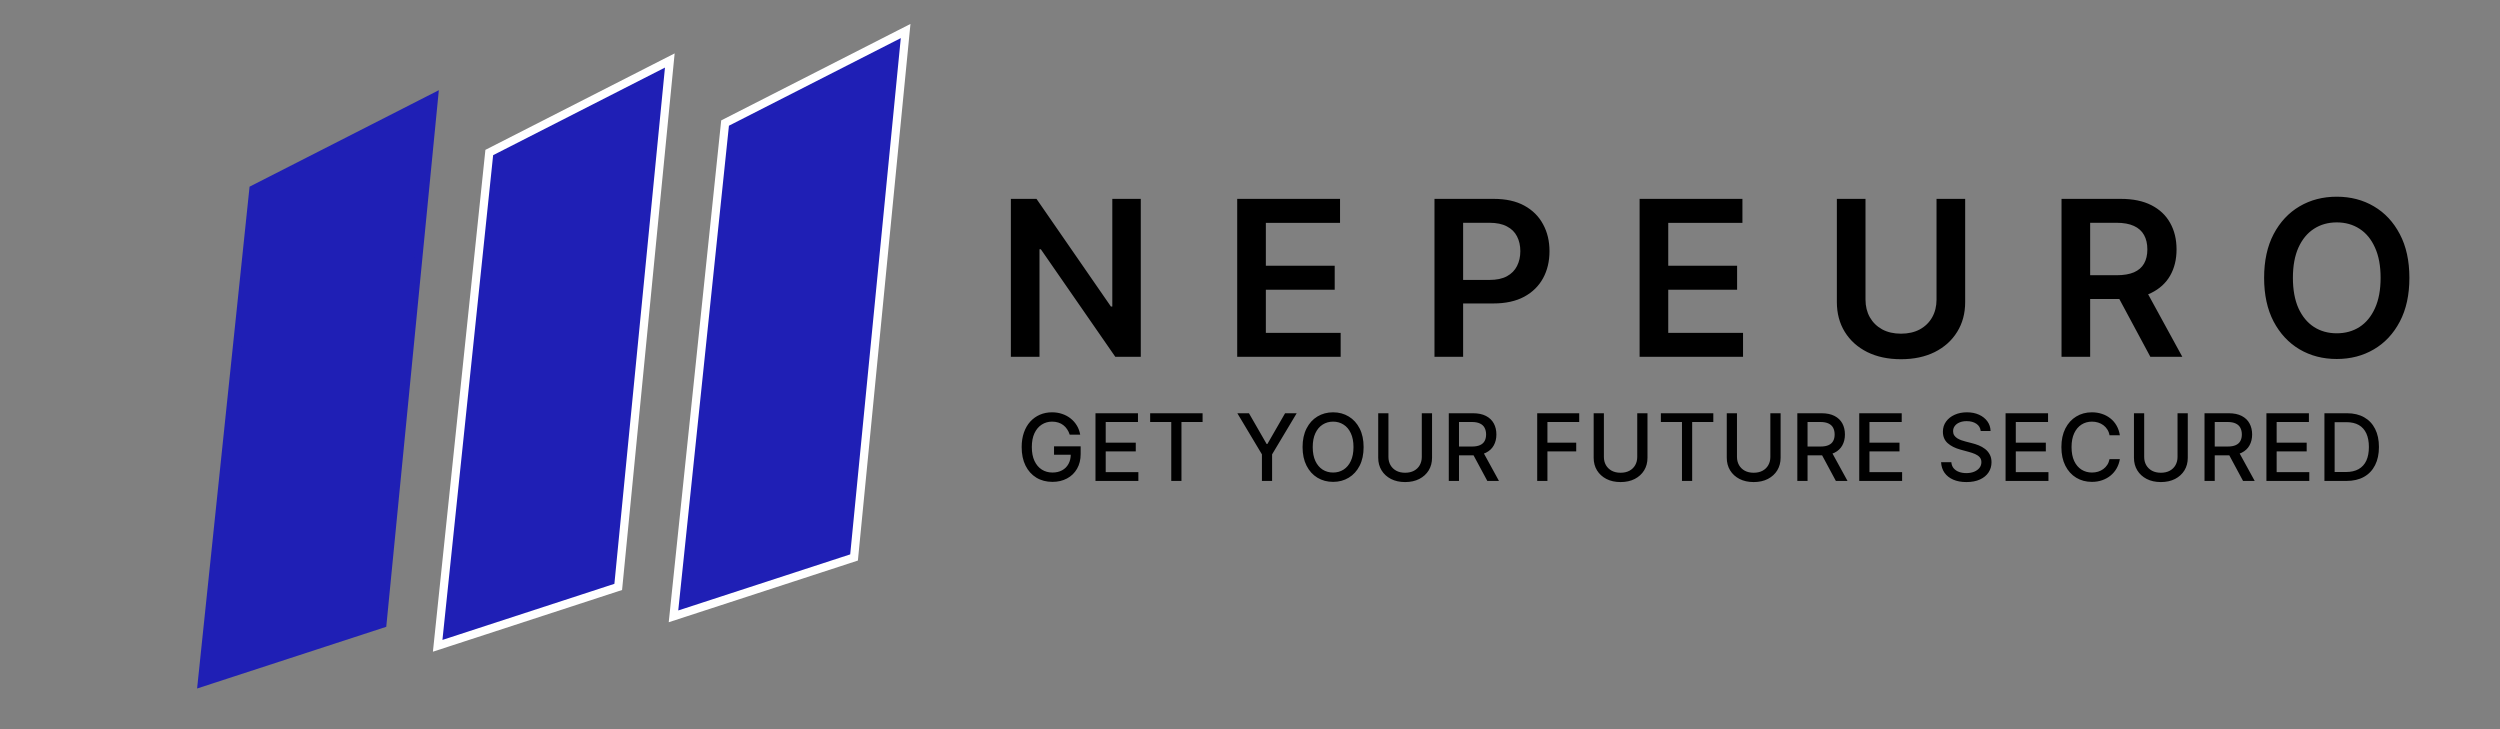 <svg width="144" height="42" viewBox="0 0 144 42" fill="none" xmlns="http://www.w3.org/2000/svg">
<rect x="0" y="0" width="144" height="42" fill="#808080" stroke="none"/>
<path d="M24.998 5.604L14.598 10.905L11.627 39.319L22.027 35.926L24.998 5.604Z" fill="#1F1FB5" stroke="#1F1FB5" stroke-width="0.475"/>
<path d="M38.581 3.484L28.182 8.785L25.21 37.199L35.61 33.806L38.581 3.484Z" fill="#1F1FB5" stroke="white" stroke-width="0.475"/>
<path d="M52.164 1.787L41.764 7.088L38.793 35.502L49.193 32.11L52.164 1.787Z" fill="#1F1FB5" stroke="white" stroke-width="0.475"/>
<path d="M65.709 11.455V20.553H64.242L59.951 14.356H59.875V20.553H58.226V11.455H59.702L63.989 17.657H64.069V11.455H65.709ZM71.263 20.553V11.455H77.186V12.836H72.913V15.306H76.879V16.688H72.913V19.172H77.222V20.553H71.263ZM82.626 20.553V11.455H86.041C86.741 11.455 87.328 11.585 87.802 11.845C88.279 12.106 88.639 12.465 88.882 12.921C89.129 13.374 89.251 13.889 89.251 14.467C89.251 15.05 89.129 15.569 88.882 16.022C88.636 16.475 88.273 16.832 87.793 17.092C87.313 17.35 86.721 17.479 86.019 17.479H83.755V16.124H85.796C86.206 16.124 86.54 16.053 86.801 15.911C87.062 15.768 87.255 15.573 87.379 15.324C87.507 15.075 87.571 14.79 87.571 14.467C87.571 14.144 87.507 13.86 87.379 13.614C87.255 13.368 87.061 13.177 86.797 13.041C86.536 12.901 86.2 12.832 85.787 12.832H84.276V20.553H82.626ZM94.441 20.553V11.455H100.364V12.836H96.091V15.306H100.057V16.688H96.091V19.172H100.399V20.553H94.441ZM111.544 11.455H113.194V17.399C113.194 18.05 113.04 18.624 112.731 19.118C112.426 19.613 111.996 19.999 111.442 20.278C110.887 20.553 110.24 20.691 109.498 20.691C108.755 20.691 108.106 20.553 107.551 20.278C106.996 19.999 106.567 19.613 106.261 19.118C105.956 18.624 105.803 18.05 105.803 17.399V11.455H107.453V17.261C107.453 17.64 107.536 17.978 107.702 18.274C107.871 18.57 108.108 18.803 108.413 18.972C108.719 19.137 109.08 19.22 109.498 19.22C109.917 19.22 110.278 19.137 110.584 18.972C110.892 18.803 111.129 18.57 111.295 18.274C111.461 17.978 111.544 17.64 111.544 17.261V11.455ZM118.744 20.553V11.455H122.158C122.858 11.455 123.445 11.576 123.92 11.819C124.396 12.062 124.757 12.402 125 12.841C125.246 13.276 125.369 13.784 125.369 14.365C125.369 14.948 125.244 15.454 124.996 15.884C124.75 16.31 124.386 16.641 123.906 16.875C123.426 17.106 122.836 17.221 122.136 17.221H119.704V15.853H121.913C122.323 15.853 122.658 15.797 122.919 15.684C123.18 15.569 123.372 15.401 123.497 15.182C123.624 14.96 123.688 14.687 123.688 14.365C123.688 14.042 123.624 13.766 123.497 13.538C123.37 13.307 123.175 13.132 122.914 13.014C122.653 12.893 122.317 12.832 121.904 12.832H120.393V20.553H118.744ZM123.448 16.43L125.702 20.553H123.861L121.647 16.43H123.448ZM138.781 16.004C138.781 16.984 138.598 17.824 138.23 18.523C137.865 19.219 137.367 19.752 136.736 20.122C136.108 20.492 135.394 20.678 134.597 20.678C133.799 20.678 133.085 20.492 132.454 20.122C131.825 19.749 131.327 19.215 130.959 18.518C130.595 17.82 130.413 16.981 130.413 16.004C130.413 15.024 130.595 14.185 130.959 13.489C131.327 12.79 131.825 12.256 132.454 11.886C133.085 11.515 133.799 11.33 134.597 11.33C135.394 11.33 136.108 11.515 136.736 11.886C137.367 12.256 137.865 12.79 138.23 13.489C138.598 14.185 138.781 15.024 138.781 16.004ZM137.123 16.004C137.123 15.314 137.015 14.732 136.798 14.258C136.584 13.781 136.288 13.421 135.909 13.178C135.529 12.932 135.092 12.81 134.597 12.81C134.102 12.81 133.665 12.932 133.285 13.178C132.906 13.421 132.608 13.781 132.391 14.258C132.178 14.732 132.071 15.314 132.071 16.004C132.071 16.694 132.178 17.277 132.391 17.754C132.608 18.228 132.906 18.588 133.285 18.834C133.665 19.077 134.102 19.198 134.597 19.198C135.092 19.198 135.529 19.077 135.909 18.834C136.288 18.588 136.584 18.228 136.798 17.754C137.015 17.277 137.123 16.694 137.123 16.004Z" fill="black"/>
<path d="M61.615 25.035C61.578 24.919 61.529 24.816 61.466 24.724C61.405 24.632 61.332 24.553 61.247 24.488C61.162 24.422 61.065 24.372 60.956 24.338C60.847 24.303 60.729 24.286 60.599 24.286C60.379 24.286 60.181 24.343 60.005 24.456C59.828 24.569 59.688 24.734 59.585 24.953C59.484 25.17 59.433 25.436 59.433 25.751C59.433 26.067 59.484 26.334 59.587 26.552C59.69 26.77 59.831 26.936 60.01 27.049C60.189 27.162 60.393 27.218 60.622 27.218C60.834 27.218 61.019 27.175 61.177 27.089C61.335 27.003 61.458 26.881 61.544 26.723C61.632 26.565 61.676 26.378 61.676 26.164L61.828 26.192H60.712V25.707H62.246V26.15C62.246 26.478 62.176 26.762 62.036 27.003C61.898 27.243 61.706 27.429 61.461 27.559C61.217 27.69 60.937 27.756 60.622 27.756C60.269 27.756 59.959 27.674 59.692 27.512C59.427 27.349 59.219 27.119 59.071 26.821C58.922 26.521 58.848 26.166 58.848 25.754C58.848 25.443 58.891 25.164 58.977 24.916C59.064 24.669 59.185 24.459 59.341 24.286C59.499 24.113 59.684 23.98 59.896 23.888C60.109 23.796 60.343 23.749 60.595 23.749C60.806 23.749 61.002 23.78 61.184 23.843C61.367 23.905 61.53 23.993 61.672 24.107C61.816 24.222 61.934 24.357 62.029 24.515C62.123 24.671 62.186 24.844 62.219 25.035H61.615ZM63.1 27.702V23.803H65.547V24.309H63.689V25.497H65.42V26.002H63.689V27.196H65.57V27.702H63.1ZM66.249 24.309V23.803H69.269V24.309H68.052V27.702H67.465V24.309H66.249ZM71.271 23.803H71.94L72.959 25.575H73.001L74.021 23.803H74.689L73.273 26.171V27.702H72.687V26.171L71.271 23.803ZM78.544 25.752C78.544 26.169 78.468 26.527 78.315 26.826C78.163 27.125 77.954 27.354 77.688 27.515C77.424 27.675 77.124 27.756 76.787 27.756C76.449 27.756 76.147 27.675 75.882 27.515C75.617 27.354 75.409 27.124 75.257 26.824C75.104 26.525 75.028 26.168 75.028 25.752C75.028 25.336 75.104 24.979 75.257 24.68C75.409 24.381 75.617 24.151 75.882 23.991C76.147 23.83 76.449 23.749 76.787 23.749C77.124 23.749 77.424 23.83 77.688 23.991C77.954 24.151 78.163 24.381 78.315 24.68C78.468 24.979 78.544 25.336 78.544 25.752ZM77.961 25.752C77.961 25.435 77.909 25.168 77.806 24.951C77.705 24.733 77.565 24.567 77.387 24.456C77.211 24.343 77.01 24.286 76.787 24.286C76.562 24.286 76.361 24.343 76.185 24.456C76.008 24.567 75.868 24.733 75.766 24.951C75.664 25.168 75.613 25.435 75.613 25.752C75.613 26.07 75.664 26.338 75.766 26.556C75.868 26.773 76.008 26.938 76.185 27.051C76.361 27.163 76.562 27.218 76.787 27.218C77.01 27.218 77.211 27.163 77.387 27.051C77.565 26.938 77.705 26.773 77.806 26.556C77.909 26.338 77.961 26.07 77.961 25.752ZM81.895 23.803H82.486V26.367C82.486 26.64 82.422 26.882 82.294 27.093C82.165 27.302 81.985 27.467 81.752 27.588C81.52 27.707 81.247 27.767 80.935 27.767C80.624 27.767 80.352 27.707 80.119 27.588C79.887 27.467 79.706 27.302 79.578 27.093C79.45 26.882 79.385 26.64 79.385 26.367V23.803H79.974V26.32C79.974 26.496 80.013 26.653 80.091 26.79C80.169 26.927 80.28 27.035 80.424 27.114C80.568 27.191 80.738 27.23 80.935 27.23C81.133 27.23 81.304 27.191 81.447 27.114C81.592 27.035 81.703 26.927 81.779 26.79C81.856 26.653 81.895 26.496 81.895 26.32V23.803ZM83.45 27.702V23.803H84.841C85.143 23.803 85.394 23.855 85.593 23.959C85.794 24.063 85.944 24.207 86.043 24.391C86.142 24.574 86.192 24.785 86.192 25.025C86.192 25.264 86.142 25.474 86.041 25.655C85.942 25.835 85.792 25.976 85.591 26.076C85.392 26.176 85.141 26.227 84.839 26.227H83.785V25.72H84.785C84.976 25.72 85.131 25.693 85.25 25.638C85.371 25.584 85.459 25.504 85.515 25.4C85.571 25.296 85.599 25.171 85.599 25.025C85.599 24.878 85.57 24.75 85.513 24.642C85.457 24.535 85.369 24.452 85.248 24.395C85.129 24.337 84.972 24.307 84.778 24.307H84.038V27.702H83.45ZM85.376 25.943L86.34 27.702H85.67L84.724 25.943H85.376ZM88.543 27.702V23.803H90.963V24.309H89.132V25.497H90.79V26.002H89.132V27.702H88.543ZM94.305 23.803H94.895V26.367C94.895 26.64 94.832 26.882 94.703 27.093C94.575 27.302 94.394 27.467 94.162 27.588C93.929 27.707 93.657 27.767 93.344 27.767C93.033 27.767 92.761 27.707 92.528 27.588C92.296 27.467 92.116 27.302 91.987 27.093C91.859 26.882 91.795 26.64 91.795 26.367V23.803H92.384V26.32C92.384 26.496 92.423 26.653 92.5 26.79C92.579 26.927 92.69 27.035 92.834 27.114C92.978 27.191 93.147 27.23 93.344 27.23C93.543 27.23 93.714 27.191 93.857 27.114C94.002 27.035 94.112 26.927 94.189 26.79C94.266 26.653 94.305 26.496 94.305 26.32V23.803ZM95.666 24.309V23.803H98.687V24.309H97.469V27.702H96.882V24.309H95.666ZM101.972 23.803H102.563V26.367C102.563 26.64 102.498 26.882 102.37 27.093C102.242 27.302 102.061 27.467 101.829 27.588C101.596 27.707 101.324 27.767 101.011 27.767C100.7 27.767 100.428 27.707 100.195 27.588C99.963 27.467 99.783 27.302 99.654 27.093C99.526 26.882 99.462 26.64 99.462 26.367V23.803H100.05V26.32C100.05 26.496 100.09 26.653 100.167 26.79C100.245 26.927 100.357 27.035 100.5 27.114C100.644 27.191 100.814 27.23 101.011 27.23C101.21 27.23 101.38 27.191 101.524 27.114C101.668 27.035 101.779 26.927 101.855 26.79C101.933 26.653 101.972 26.496 101.972 26.32V23.803ZM103.526 27.702V23.803H104.917C105.219 23.803 105.471 23.855 105.67 23.959C105.87 24.063 106.021 24.207 106.12 24.391C106.218 24.574 106.268 24.785 106.268 25.025C106.268 25.264 106.218 25.474 106.117 25.655C106.019 25.835 105.869 25.976 105.668 26.076C105.469 26.176 105.217 26.227 104.915 26.227H103.862V25.72H104.862C105.052 25.72 105.208 25.693 105.327 25.638C105.447 25.584 105.536 25.504 105.591 25.4C105.648 25.296 105.675 25.171 105.675 25.025C105.675 24.878 105.647 24.75 105.59 24.642C105.534 24.535 105.446 24.452 105.325 24.395C105.206 24.337 105.048 24.307 104.854 24.307H104.115V27.702H103.526ZM105.453 25.943L106.417 27.702H105.746L104.801 25.943H105.453ZM107.092 27.702V23.803H109.539V24.309H107.681V25.497H109.411V26.002H107.681V27.196H109.562V27.702H107.092ZM114.089 24.827C114.069 24.647 113.985 24.507 113.838 24.408C113.69 24.308 113.505 24.258 113.281 24.258C113.121 24.258 112.983 24.283 112.866 24.334C112.748 24.383 112.658 24.452 112.593 24.54C112.529 24.626 112.498 24.724 112.498 24.835C112.498 24.927 112.519 25.007 112.562 25.075C112.607 25.142 112.665 25.198 112.736 25.244C112.808 25.288 112.886 25.326 112.968 25.356C113.051 25.386 113.13 25.41 113.207 25.429L113.588 25.528C113.713 25.558 113.84 25.599 113.971 25.651C114.102 25.704 114.223 25.772 114.335 25.857C114.447 25.942 114.537 26.047 114.605 26.173C114.676 26.299 114.711 26.449 114.711 26.624C114.711 26.845 114.654 27.041 114.539 27.213C114.425 27.384 114.261 27.519 114.045 27.618C113.831 27.717 113.57 27.767 113.266 27.767C112.974 27.767 112.721 27.721 112.508 27.628C112.294 27.535 112.127 27.404 112.006 27.234C111.885 27.062 111.819 26.859 111.806 26.624H112.397C112.409 26.765 112.454 26.883 112.534 26.977C112.615 27.069 112.719 27.139 112.845 27.184C112.972 27.229 113.111 27.251 113.262 27.251C113.428 27.251 113.577 27.225 113.706 27.173C113.837 27.119 113.94 27.046 114.015 26.952C114.09 26.857 114.128 26.746 114.128 26.619C114.128 26.503 114.094 26.409 114.028 26.335C113.963 26.261 113.875 26.201 113.764 26.152C113.653 26.104 113.527 26.061 113.388 26.025L112.926 25.899C112.614 25.814 112.367 25.689 112.183 25.524C112.002 25.359 111.911 25.141 111.911 24.869C111.911 24.644 111.972 24.448 112.094 24.281C112.216 24.113 112.381 23.983 112.589 23.89C112.798 23.796 113.033 23.749 113.295 23.749C113.559 23.749 113.792 23.796 113.993 23.888C114.197 23.981 114.357 24.109 114.474 24.271C114.591 24.432 114.652 24.618 114.657 24.827H114.089ZM115.521 27.702V23.803H117.968V24.309H116.11V25.497H117.84V26.002H116.11V27.196H117.991V27.702H115.521ZM122.104 25.071H121.509C121.487 24.944 121.444 24.832 121.381 24.736C121.32 24.639 121.244 24.557 121.153 24.49C121.063 24.423 120.962 24.372 120.85 24.338C120.739 24.303 120.622 24.286 120.498 24.286C120.272 24.286 120.071 24.343 119.893 24.456C119.717 24.569 119.577 24.734 119.474 24.953C119.372 25.171 119.321 25.438 119.321 25.752C119.321 26.07 119.372 26.338 119.474 26.556C119.577 26.774 119.718 26.939 119.895 27.051C120.073 27.163 120.273 27.218 120.496 27.218C120.618 27.218 120.735 27.202 120.846 27.169C120.958 27.135 121.059 27.084 121.149 27.019C121.239 26.953 121.316 26.872 121.378 26.777C121.441 26.68 121.485 26.57 121.509 26.445L122.104 26.447C122.072 26.639 122.01 26.816 121.919 26.977C121.828 27.137 121.712 27.275 121.57 27.392C121.43 27.507 121.268 27.597 121.086 27.66C120.905 27.724 120.706 27.756 120.491 27.756C120.153 27.756 119.853 27.675 119.588 27.515C119.324 27.354 119.116 27.124 118.964 26.824C118.812 26.525 118.736 26.168 118.736 25.752C118.736 25.336 118.813 24.979 118.965 24.68C119.118 24.381 119.326 24.151 119.591 23.991C119.854 23.83 120.155 23.749 120.491 23.749C120.699 23.749 120.892 23.779 121.071 23.839C121.252 23.897 121.413 23.984 121.557 24.098C121.701 24.211 121.82 24.349 121.913 24.513C122.007 24.675 122.071 24.861 122.104 25.071ZM125.426 23.803H126.016V26.367C126.016 26.64 125.953 26.882 125.824 27.093C125.696 27.302 125.515 27.467 125.283 27.588C125.05 27.707 124.777 27.767 124.465 27.767C124.154 27.767 123.882 27.707 123.649 27.588C123.417 27.467 123.236 27.302 123.108 27.093C122.98 26.882 122.916 26.64 122.916 26.367V23.803H123.505V26.32C123.505 26.496 123.543 26.653 123.621 26.79C123.7 26.927 123.81 27.035 123.954 27.114C124.098 27.191 124.268 27.23 124.465 27.23C124.664 27.23 124.835 27.191 124.978 27.114C125.123 27.035 125.233 26.927 125.31 26.79C125.386 26.653 125.426 26.496 125.426 26.32V23.803ZM126.98 27.702V23.803H128.371C128.673 23.803 128.925 23.855 129.124 23.959C129.325 24.063 129.475 24.207 129.573 24.391C129.672 24.574 129.723 24.785 129.723 25.025C129.723 25.264 129.672 25.474 129.571 25.655C129.472 25.835 129.323 25.976 129.121 26.076C128.922 26.176 128.672 26.227 128.369 26.227H127.316V25.72H128.316C128.506 25.72 128.662 25.693 128.781 25.638C128.901 25.584 128.99 25.504 129.045 25.4C129.102 25.296 129.13 25.171 129.13 25.025C129.13 24.878 129.101 24.75 129.044 24.642C128.988 24.535 128.9 24.452 128.779 24.395C128.659 24.337 128.503 24.307 128.308 24.307H127.569V27.702H126.98ZM128.907 25.943L129.871 27.702H129.2L128.255 25.943H128.907ZM130.546 27.702V23.803H132.993V24.309H131.135V25.497H132.865V26.002H131.135V27.196H133.016V27.702H130.546ZM135.151 27.702H133.887V23.803H135.19C135.573 23.803 135.901 23.881 136.176 24.037C136.45 24.192 136.66 24.415 136.806 24.705C136.954 24.995 137.027 25.342 137.027 25.747C137.027 26.153 136.953 26.502 136.804 26.794C136.657 27.086 136.444 27.311 136.164 27.468C135.885 27.624 135.547 27.702 135.151 27.702ZM134.475 27.188H135.118C135.415 27.188 135.662 27.132 135.859 27.02C136.056 26.907 136.203 26.744 136.302 26.531C136.399 26.317 136.448 26.055 136.448 25.747C136.448 25.441 136.399 25.181 136.302 24.968C136.205 24.755 136.06 24.593 135.869 24.482C135.677 24.372 135.439 24.317 135.154 24.317H134.475V27.188Z" fill="black"/>
</svg>
